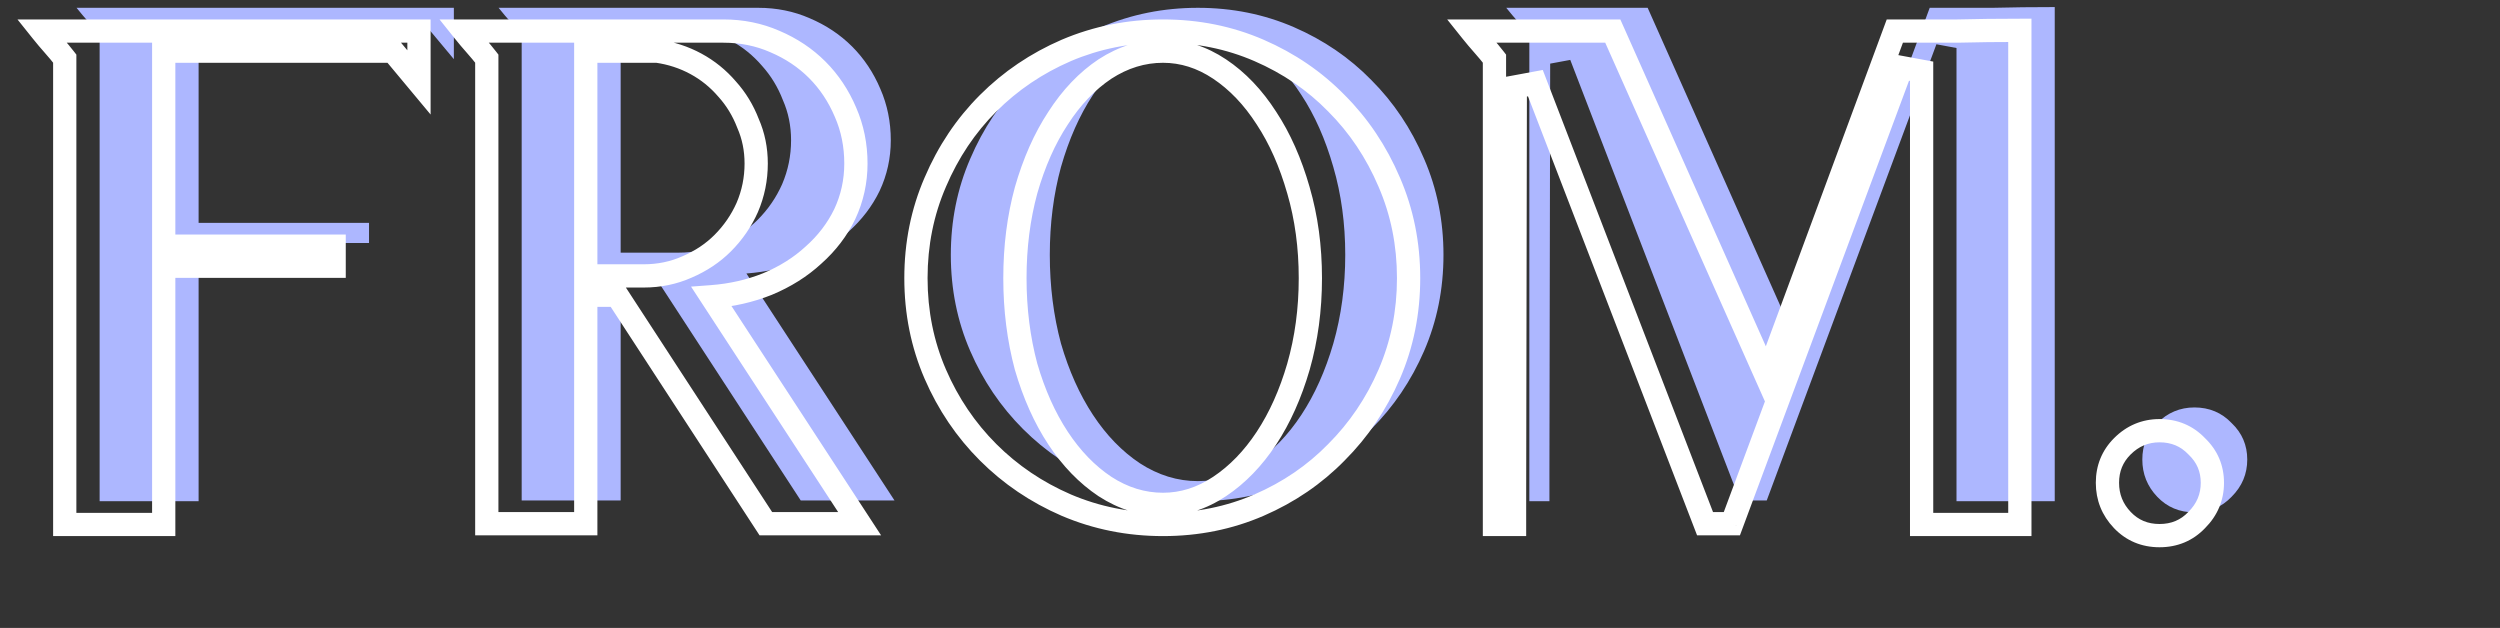 <svg width="215" height="54" viewBox="0 0 215 54" fill="none" xmlns="http://www.w3.org/2000/svg">
<rect x="0" y="0" width="215" height="54" fill="#333333" stroke="none"/>
<path d="M39.032 0.672V5.088L36.792 2.4H17.08V19.168H31.736V20.896H17.08V43.104H8.568V3.04C8.269 2.656 7.949 2.272 7.608 1.888C7.267 1.504 6.925 1.099 6.584 0.672H39.032ZM76.928 43.04H68.864L56.064 23.392H53.376V43.04H44.864V3.04C44.565 2.656 44.245 2.272 43.904 1.888C43.563 1.504 43.221 1.099 42.88 0.672H65.216C66.795 0.672 68.267 0.971 69.632 1.568C71.04 2.165 72.256 2.976 73.28 4C74.304 5.024 75.115 6.24 75.712 7.648C76.309 9.013 76.608 10.485 76.608 12.064C76.608 13.6 76.288 15.051 75.648 16.416C75.008 17.739 74.112 18.912 72.96 19.936C71.851 20.96 70.528 21.792 68.992 22.432C67.499 23.029 65.899 23.392 64.192 23.52L76.928 43.04ZM58.368 21.728C59.691 21.728 60.928 21.472 62.08 20.96C63.275 20.448 64.299 19.765 65.152 18.912C66.048 18.016 66.752 16.992 67.264 15.84C67.776 14.645 68.032 13.387 68.032 12.064C68.032 10.827 67.797 9.675 67.328 8.608C66.901 7.499 66.304 6.517 65.536 5.664C64.768 4.768 63.872 4.043 62.848 3.488C61.824 2.933 60.715 2.571 59.52 2.4H53.376V21.728H58.368ZM103.019 0.672C105.963 0.672 108.715 1.227 111.275 2.336C113.835 3.445 116.054 4.96 117.931 6.88C119.851 8.8 121.366 11.061 122.475 13.664C123.584 16.224 124.139 18.976 124.139 21.92C124.139 24.864 123.584 27.616 122.475 30.176C121.366 32.736 119.851 34.976 117.931 36.896C116.054 38.816 113.835 40.331 111.275 41.44C108.715 42.549 105.963 43.104 103.019 43.104C100.075 43.104 97.302 42.549 94.699 41.44C92.139 40.331 89.899 38.816 87.979 36.896C86.059 34.976 84.544 32.736 83.435 30.176C82.326 27.616 81.771 24.864 81.771 21.92C81.771 18.976 82.326 16.224 83.435 13.664C84.544 11.061 86.059 8.8 87.979 6.88C89.899 4.96 92.139 3.445 94.699 2.336C97.302 1.227 100.075 0.672 103.019 0.672ZM103.019 41.376C104.726 41.376 106.347 40.864 107.883 39.84C109.419 38.816 110.763 37.429 111.915 35.68C113.067 33.931 113.984 31.883 114.667 29.536C115.35 27.147 115.691 24.608 115.691 21.92C115.691 19.232 115.35 16.715 114.667 14.368C113.984 11.979 113.067 9.909 111.915 8.16C110.763 6.368 109.419 4.96 107.883 3.936C106.347 2.912 104.726 2.4 103.019 2.4C101.27 2.4 99.606 2.912 98.027 3.936C96.491 4.96 95.147 6.368 93.995 8.16C92.843 9.909 91.926 11.979 91.243 14.368C90.603 16.715 90.283 19.232 90.283 21.92C90.283 24.608 90.603 27.147 91.243 29.536C91.926 31.883 92.843 33.931 93.995 35.68C95.147 37.429 96.491 38.816 98.027 39.84C99.606 40.864 101.27 41.376 103.019 41.376ZM168.259 4.128L166.531 3.808L151.939 43.04H149.635L135.043 5.152L133.315 5.472L133.251 40.416V43.104H131.523V3.04C131.224 2.656 130.904 2.272 130.563 1.888C130.222 1.504 129.88 1.099 129.539 0.672H141.699L154.947 30.432L165.955 0.672C167.875 0.672 169.667 0.672 171.331 0.672C173.038 0.629 174.83 0.608 176.707 0.608V43.104H168.259V4.128ZM193.264 39.52C193.264 40.757 192.816 41.824 191.92 42.72C191.067 43.616 190 44.064 188.72 44.064C187.44 44.064 186.373 43.616 185.52 42.72C184.667 41.824 184.24 40.757 184.24 39.52C184.24 38.283 184.667 37.237 185.52 36.384C186.416 35.488 187.483 35.04 188.72 35.04C190 35.04 191.067 35.488 191.92 36.384C192.816 37.237 193.264 38.283 193.264 39.52Z" fill="#ADB7FF"/>
<mask id="path-2-outside-1_118_299" maskUnits="userSpaceOnUse" x="1" y="1" width="191" height="47" fill="black">
<rect fill="white" x="1" y="1" width="191" height="47"/>
<path d="M36.032 2.672V7.088L33.792 4.4H14.08V21.168H28.736V22.896H14.08V45.104H5.568V5.04C5.269 4.656 4.949 4.272 4.608 3.888C4.267 3.504 3.925 3.099 3.584 2.672H36.032ZM73.928 45.04H65.864L53.064 25.392H50.376V45.04H41.864V5.04C41.565 4.656 41.245 4.272 40.904 3.888C40.563 3.504 40.221 3.099 39.88 2.672H62.216C63.795 2.672 65.267 2.971 66.632 3.568C68.04 4.165 69.256 4.976 70.28 6C71.304 7.024 72.115 8.24 72.712 9.648C73.309 11.013 73.608 12.485 73.608 14.064C73.608 15.6 73.288 17.051 72.648 18.416C72.008 19.739 71.112 20.912 69.96 21.936C68.851 22.96 67.528 23.792 65.992 24.432C64.499 25.029 62.899 25.392 61.192 25.52L73.928 45.04ZM55.368 23.728C56.691 23.728 57.928 23.472 59.08 22.96C60.275 22.448 61.299 21.765 62.152 20.912C63.048 20.016 63.752 18.992 64.264 17.84C64.776 16.645 65.032 15.387 65.032 14.064C65.032 12.827 64.797 11.675 64.328 10.608C63.901 9.499 63.304 8.517 62.536 7.664C61.768 6.768 60.872 6.043 59.848 5.488C58.824 4.933 57.715 4.571 56.52 4.4H50.376V23.728H55.368ZM100.019 2.672C102.963 2.672 105.715 3.227 108.275 4.336C110.835 5.445 113.054 6.96 114.931 8.88C116.851 10.8 118.366 13.061 119.475 15.664C120.584 18.224 121.139 20.976 121.139 23.92C121.139 26.864 120.584 29.616 119.475 32.176C118.366 34.736 116.851 36.976 114.931 38.896C113.054 40.816 110.835 42.331 108.275 43.44C105.715 44.549 102.963 45.104 100.019 45.104C97.075 45.104 94.302 44.549 91.699 43.44C89.139 42.331 86.899 40.816 84.979 38.896C83.059 36.976 81.544 34.736 80.435 32.176C79.326 29.616 78.771 26.864 78.771 23.92C78.771 20.976 79.326 18.224 80.435 15.664C81.544 13.061 83.059 10.8 84.979 8.88C86.899 6.96 89.139 5.445 91.699 4.336C94.302 3.227 97.075 2.672 100.019 2.672ZM100.019 43.376C101.726 43.376 103.347 42.864 104.883 41.84C106.419 40.816 107.763 39.429 108.915 37.68C110.067 35.931 110.984 33.883 111.667 31.536C112.35 29.147 112.691 26.608 112.691 23.92C112.691 21.232 112.35 18.715 111.667 16.368C110.984 13.979 110.067 11.909 108.915 10.16C107.763 8.368 106.419 6.96 104.883 5.936C103.347 4.912 101.726 4.4 100.019 4.4C98.27 4.4 96.606 4.912 95.027 5.936C93.491 6.96 92.147 8.368 90.995 10.16C89.843 11.909 88.926 13.979 88.243 16.368C87.603 18.715 87.283 21.232 87.283 23.92C87.283 26.608 87.603 29.147 88.243 31.536C88.926 33.883 89.843 35.931 90.995 37.68C92.147 39.429 93.491 40.816 95.027 41.84C96.606 42.864 98.27 43.376 100.019 43.376ZM165.259 6.128L163.531 5.808L148.939 45.04H146.635L132.043 7.152L130.315 7.472L130.251 42.416V45.104H128.523V5.04C128.224 4.656 127.904 4.272 127.563 3.888C127.222 3.504 126.88 3.099 126.539 2.672H138.699L151.947 32.432L162.955 2.672C164.875 2.672 166.667 2.672 168.331 2.672C170.038 2.629 171.83 2.608 173.707 2.608V45.104H165.259V6.128ZM190.264 41.52C190.264 42.757 189.816 43.824 188.92 44.72C188.067 45.616 187 46.064 185.72 46.064C184.44 46.064 183.373 45.616 182.52 44.72C181.667 43.824 181.24 42.757 181.24 41.52C181.24 40.283 181.667 39.237 182.52 38.384C183.416 37.488 184.483 37.04 185.72 37.04C187 37.04 188.067 37.488 188.92 38.384C189.816 39.237 190.264 40.283 190.264 41.52Z"/>
</mask>
<path d="M36.032 2.672H37.032V1.672H36.032V2.672ZM36.032 7.088L35.264 7.728L37.032 9.85V7.088H36.032ZM33.792 4.4L34.56 3.76L34.26 3.4H33.792V4.4ZM14.08 4.4V3.4H13.08V4.4H14.08ZM14.08 21.168H13.08V22.168H14.08V21.168ZM28.736 21.168H29.736V20.168H28.736V21.168ZM28.736 22.896V23.896H29.736V22.896H28.736ZM14.08 22.896V21.896H13.08V22.896H14.08ZM14.08 45.104V46.104H15.08V45.104H14.08ZM5.568 45.104H4.568V46.104H5.568V45.104ZM5.568 5.04H6.568V4.697L6.357 4.426L5.568 5.04ZM3.584 2.672V1.672H1.503L2.803 3.297L3.584 2.672ZM35.032 2.672V7.088H37.032V2.672H35.032ZM36.8 6.448L34.56 3.76L33.024 5.04L35.264 7.728L36.8 6.448ZM33.792 3.4H14.08V5.4H33.792V3.4ZM13.08 4.4V21.168H15.08V4.4H13.08ZM14.08 22.168H28.736V20.168H14.08V22.168ZM27.736 21.168V22.896H29.736V21.168H27.736ZM28.736 21.896H14.08V23.896H28.736V21.896ZM13.08 22.896V45.104H15.08V22.896H13.08ZM14.08 44.104H5.568V46.104H14.08V44.104ZM6.568 45.104V5.04H4.568V45.104H6.568ZM6.357 4.426C6.045 4.024 5.71 3.623 5.355 3.224L3.861 4.552C4.188 4.921 4.494 5.288 4.779 5.654L6.357 4.426ZM5.355 3.224C5.026 2.853 4.696 2.461 4.365 2.047L2.803 3.297C3.155 3.736 3.507 4.155 3.861 4.552L5.355 3.224ZM3.584 3.672H36.032V1.672H3.584V3.672ZM73.928 45.04V46.04H75.775L74.766 44.494L73.928 45.04ZM65.864 45.04L65.026 45.586L65.322 46.04H65.864V45.04ZM53.064 25.392L53.902 24.846L53.606 24.392H53.064V25.392ZM50.376 25.392V24.392H49.376V25.392H50.376ZM50.376 45.04V46.04H51.376V45.04H50.376ZM41.864 45.04H40.864V46.04H41.864V45.04ZM41.864 5.04H42.864V4.697L42.653 4.426L41.864 5.04ZM39.88 2.672V1.672H37.799L39.099 3.297L39.88 2.672ZM66.632 3.568L66.231 4.484L66.242 4.489L66.632 3.568ZM70.28 6L69.573 6.707L69.573 6.707L70.28 6ZM72.712 9.648L71.791 10.039L71.796 10.049L72.712 9.648ZM72.648 18.416L73.548 18.852L73.553 18.84L72.648 18.416ZM69.96 21.936L69.296 21.189L69.289 21.195L69.282 21.201L69.96 21.936ZM65.992 24.432L66.363 25.36L66.37 25.358L66.377 25.355L65.992 24.432ZM61.192 25.52L61.117 24.523L59.43 24.649L60.355 26.066L61.192 25.52ZM59.08 22.96L58.686 22.041L58.674 22.046L59.08 22.96ZM64.264 17.84L65.178 18.246L65.183 18.234L64.264 17.84ZM64.328 10.608L63.395 10.967L63.403 10.989L63.413 11.011L64.328 10.608ZM62.536 7.664L61.777 8.315L61.785 8.324L61.793 8.333L62.536 7.664ZM59.848 5.488L60.324 4.609L60.324 4.609L59.848 5.488ZM56.52 4.4L56.661 3.41L56.591 3.4H56.52V4.4ZM50.376 4.4V3.4H49.376V4.4H50.376ZM50.376 23.728H49.376V24.728H50.376V23.728ZM73.928 44.04H65.864V46.04H73.928V44.04ZM66.702 44.494L53.902 24.846L52.226 25.938L65.026 45.586L66.702 44.494ZM53.064 24.392H50.376V26.392H53.064V24.392ZM49.376 25.392V45.04H51.376V25.392H49.376ZM50.376 44.04H41.864V46.04H50.376V44.04ZM42.864 45.04V5.04H40.864V45.04H42.864ZM42.653 4.426C42.34 4.024 42.007 3.623 41.651 3.224L40.157 4.552C40.484 4.921 40.79 5.288 41.075 5.654L42.653 4.426ZM41.651 3.224C41.322 2.853 40.992 2.461 40.661 2.047L39.099 3.297C39.451 3.736 39.803 4.155 40.157 4.552L41.651 3.224ZM39.88 3.672H62.216V1.672H39.88V3.672ZM62.216 3.672C63.665 3.672 65 3.945 66.231 4.484L67.033 2.652C65.534 1.996 63.924 1.672 62.216 1.672V3.672ZM66.242 4.489C67.538 5.039 68.645 5.779 69.573 6.707L70.987 5.293C69.867 4.173 68.542 3.292 67.023 2.647L66.242 4.489ZM69.573 6.707C70.501 7.635 71.241 8.742 71.791 10.039L73.633 9.257C72.988 7.738 72.107 6.413 70.987 5.293L69.573 6.707ZM71.796 10.049C72.335 11.28 72.608 12.615 72.608 14.064H74.608C74.608 12.356 74.284 10.746 73.628 9.247L71.796 10.049ZM72.608 14.064C72.608 15.456 72.319 16.762 71.743 17.992L73.553 18.84C74.257 17.34 74.608 15.744 74.608 14.064H72.608ZM71.748 17.98C71.168 19.179 70.354 20.248 69.296 21.189L70.624 22.683C71.87 21.576 72.848 20.298 73.548 18.852L71.748 17.98ZM69.282 21.201C68.267 22.138 67.046 22.909 65.607 23.509L66.377 25.355C68.01 24.675 69.434 23.782 70.638 22.671L69.282 21.201ZM65.621 23.503C64.228 24.061 62.729 24.402 61.117 24.523L61.267 26.517C63.069 26.382 64.769 25.998 66.363 25.36L65.621 23.503ZM60.355 26.066L73.091 45.586L74.766 44.494L62.029 24.974L60.355 26.066ZM55.368 24.728C56.824 24.728 58.2 24.445 59.486 23.874L58.674 22.046C57.656 22.499 56.558 22.728 55.368 22.728V24.728ZM59.474 23.879C60.776 23.321 61.909 22.569 62.859 21.619L61.445 20.205C60.688 20.962 59.773 21.575 58.686 22.041L59.474 23.879ZM62.859 21.619C63.841 20.637 64.616 19.511 65.178 18.246L63.35 17.434C62.888 18.473 62.255 19.395 61.445 20.205L62.859 21.619ZM65.183 18.234C65.749 16.913 66.032 15.52 66.032 14.064H64.032C64.032 15.254 63.803 16.378 63.345 17.446L65.183 18.234ZM66.032 14.064C66.032 12.697 65.772 11.407 65.243 10.205L63.413 11.011C63.823 11.943 64.032 12.957 64.032 14.064H66.032ZM65.261 10.249C64.792 9.03 64.132 7.942 63.279 6.995L61.793 8.333C62.476 9.092 63.01 9.968 63.395 10.967L65.261 10.249ZM63.295 7.013C62.449 6.026 61.457 5.222 60.324 4.609L59.372 6.367C60.287 6.863 61.087 7.51 61.777 8.315L63.295 7.013ZM60.324 4.609C59.192 3.996 57.969 3.597 56.661 3.41L56.379 5.39C57.46 5.544 58.456 5.871 59.372 6.367L60.324 4.609ZM56.52 3.4H50.376V5.4H56.52V3.4ZM49.376 4.4V23.728H51.376V4.4H49.376ZM50.376 24.728H55.368V22.728H50.376V24.728ZM108.275 4.336L107.877 5.254L107.877 5.254L108.275 4.336ZM114.931 8.88L114.216 9.579L114.224 9.587L114.931 8.88ZM119.475 15.664L118.555 16.056L118.557 16.062L119.475 15.664ZM119.475 32.176L120.393 32.574L120.393 32.574L119.475 32.176ZM114.931 38.896L114.224 38.189L114.216 38.197L114.931 38.896ZM108.275 43.44L107.877 42.522L107.877 42.522L108.275 43.44ZM91.699 43.44L91.301 44.358L91.307 44.36L91.699 43.44ZM84.979 38.896L85.686 38.189L85.686 38.189L84.979 38.896ZM80.435 32.176L79.517 32.574L79.517 32.574L80.435 32.176ZM80.435 15.664L81.353 16.062L81.355 16.056L80.435 15.664ZM84.979 8.88L84.272 8.173L84.272 8.173L84.979 8.88ZM91.699 4.336L91.307 3.416L91.301 3.418L91.699 4.336ZM104.883 41.84L105.438 42.672L105.438 42.672L104.883 41.84ZM108.915 37.68L108.08 37.13L108.08 37.13L108.915 37.68ZM111.667 31.536L112.627 31.815L112.629 31.811L111.667 31.536ZM111.667 16.368L110.705 16.643L110.707 16.647L111.667 16.368ZM108.915 10.16L108.074 10.701L108.08 10.71L108.915 10.16ZM104.883 5.936L105.438 5.104L105.438 5.104L104.883 5.936ZM95.027 5.936L94.483 5.097L94.472 5.104L95.027 5.936ZM90.995 10.16L91.83 10.71L91.836 10.701L90.995 10.16ZM88.243 16.368L87.281 16.093L87.278 16.105L88.243 16.368ZM88.243 31.536L87.277 31.795L87.28 31.805L87.283 31.815L88.243 31.536ZM90.995 37.68L91.83 37.13L91.83 37.13L90.995 37.68ZM95.027 41.84L94.472 42.672L94.483 42.679L95.027 41.84ZM100.019 3.672C102.834 3.672 105.45 4.202 107.877 5.254L108.673 3.418C105.98 2.252 103.092 1.672 100.019 1.672V3.672ZM107.877 5.254C110.323 6.313 112.433 7.755 114.216 9.579L115.646 8.181C113.675 6.165 111.347 4.577 108.673 3.418L107.877 5.254ZM114.224 9.587C116.05 11.413 117.494 13.566 118.555 16.056L120.395 15.272C119.238 12.557 117.652 10.187 115.638 8.173L114.224 9.587ZM118.557 16.062C119.609 18.489 120.139 21.105 120.139 23.92H122.139C122.139 20.847 121.559 17.959 120.393 15.266L118.557 16.062ZM120.139 23.92C120.139 26.735 119.609 29.351 118.557 31.778L120.393 32.574C121.559 29.881 122.139 26.993 122.139 23.92H120.139ZM118.557 31.778C117.497 34.226 116.052 36.36 114.224 38.189L115.638 39.603C117.65 37.592 119.235 35.246 120.393 32.574L118.557 31.778ZM114.216 38.197C112.433 40.021 110.323 41.463 107.877 42.522L108.673 44.358C111.347 43.199 113.675 41.611 115.646 39.595L114.216 38.197ZM107.877 42.522C105.45 43.574 102.834 44.104 100.019 44.104V46.104C103.092 46.104 105.98 45.524 108.673 44.358L107.877 42.522ZM100.019 44.104C97.204 44.104 94.565 43.574 92.091 42.52L91.307 44.36C94.039 45.524 96.946 46.104 100.019 46.104V44.104ZM92.097 42.522C89.649 41.462 87.515 40.017 85.686 38.189L84.272 39.603C86.283 41.615 88.629 43.2 91.301 44.358L92.097 42.522ZM85.686 38.189C83.858 36.36 82.413 34.226 81.353 31.778L79.517 32.574C80.675 35.246 82.26 37.592 84.272 39.603L85.686 38.189ZM81.353 31.778C80.301 29.351 79.771 26.735 79.771 23.92H77.771C77.771 26.993 78.351 29.881 79.517 32.574L81.353 31.778ZM79.771 23.92C79.771 21.105 80.301 18.489 81.353 16.062L79.517 15.266C78.351 17.959 77.771 20.847 77.771 23.92H79.771ZM81.355 16.056C82.416 13.566 83.86 11.413 85.686 9.587L84.272 8.173C82.258 10.187 80.672 12.557 79.515 15.272L81.355 16.056ZM85.686 9.587C87.515 7.759 89.649 6.314 92.097 5.254L91.301 3.418C88.629 4.576 86.283 6.161 84.272 8.173L85.686 9.587ZM92.091 5.256C94.565 4.202 97.204 3.672 100.019 3.672V1.672C96.946 1.672 94.039 2.252 91.307 3.416L92.091 5.256ZM100.019 44.376C101.939 44.376 103.751 43.796 105.438 42.672L104.328 41.008C102.943 41.932 101.512 42.376 100.019 42.376V44.376ZM105.438 42.672C107.099 41.564 108.534 40.076 109.75 38.23L108.08 37.13C106.992 38.782 105.739 40.068 104.328 41.008L105.438 42.672ZM109.75 38.23C110.965 36.385 111.921 34.242 112.627 31.815L110.707 31.257C110.048 33.523 109.169 35.477 108.08 37.13L109.75 38.23ZM112.629 31.811C113.339 29.325 113.691 26.693 113.691 23.92H111.691C111.691 26.523 111.361 28.968 110.705 31.261L112.629 31.811ZM113.691 23.92C113.691 21.147 113.339 18.535 112.627 16.089L110.707 16.647C111.361 18.895 111.691 21.317 111.691 23.92H113.691ZM112.629 16.093C111.923 13.624 110.967 11.458 109.75 9.61L108.08 10.71C109.167 12.36 110.046 14.333 110.705 16.643L112.629 16.093ZM109.756 9.619C108.541 7.729 107.105 6.215 105.438 5.104L104.328 6.768C105.733 7.705 106.985 9.007 108.074 10.701L109.756 9.619ZM105.438 5.104C103.751 3.98 101.939 3.4 100.019 3.4V5.4C101.512 5.4 102.943 5.844 104.328 6.768L105.438 5.104ZM100.019 3.4C98.062 3.4 96.211 3.976 94.483 5.097L95.571 6.775C97.001 5.848 98.478 5.4 100.019 5.4V3.4ZM94.472 5.104C92.805 6.215 91.369 7.729 90.154 9.619L91.836 10.701C92.925 9.007 94.177 7.705 95.582 6.768L94.472 5.104ZM90.16 9.61C88.943 11.458 87.987 13.624 87.281 16.093L89.204 16.643C89.864 14.333 90.743 12.36 91.83 10.71L90.16 9.61ZM87.278 16.105C86.612 18.546 86.283 21.152 86.283 23.92H88.283C88.283 21.312 88.594 18.884 89.208 16.631L87.278 16.105ZM86.283 23.92C86.283 26.688 86.613 29.314 87.277 31.795L89.209 31.277C88.593 28.979 88.283 26.528 88.283 23.92H86.283ZM87.283 31.815C87.989 34.242 88.945 36.385 90.16 38.23L91.83 37.13C90.741 35.477 89.862 33.523 89.203 31.257L87.283 31.815ZM90.16 38.23C91.376 40.076 92.811 41.564 94.472 42.672L95.582 41.008C94.171 40.068 92.918 38.782 91.83 37.13L90.16 38.23ZM94.483 42.679C96.211 43.8 98.062 44.376 100.019 44.376V42.376C98.478 42.376 97.001 41.928 95.571 41.001L94.483 42.679ZM165.259 6.128H166.259V5.296L165.441 5.145L165.259 6.128ZM163.531 5.808L163.713 4.825L162.887 4.672L162.594 5.459L163.531 5.808ZM148.939 45.04V46.04H149.634L149.876 45.389L148.939 45.04ZM146.635 45.04L145.702 45.399L145.949 46.04H146.635V45.04ZM132.043 7.152L132.976 6.793L132.678 6.017L131.861 6.169L132.043 7.152ZM130.315 7.472L130.133 6.489L129.317 6.64L129.315 7.47L130.315 7.472ZM130.251 42.416L129.251 42.414V42.416H130.251ZM130.251 45.104V46.104H131.251V45.104H130.251ZM128.523 45.104H127.523V46.104H128.523V45.104ZM128.523 5.04H129.523V4.697L129.312 4.426L128.523 5.04ZM126.539 2.672V1.672H124.458L125.758 3.297L126.539 2.672ZM138.699 2.672L139.613 2.265L139.348 1.672H138.699V2.672ZM151.947 32.432L151.033 32.839L152.033 35.083L152.885 32.779L151.947 32.432ZM162.955 2.672V1.672H162.259L162.017 2.325L162.955 2.672ZM168.331 2.672V3.672H168.343L168.356 3.672L168.331 2.672ZM173.707 2.608H174.707V1.608H173.707V2.608ZM173.707 45.104V46.104H174.707V45.104H173.707ZM165.259 45.104H164.259V46.104H165.259V45.104ZM165.441 5.145L163.713 4.825L163.349 6.791L165.077 7.111L165.441 5.145ZM162.594 5.459L148.002 44.691L149.876 45.389L164.468 6.157L162.594 5.459ZM148.939 44.04H146.635V46.04H148.939V44.04ZM147.568 44.681L132.976 6.793L131.11 7.511L145.702 45.399L147.568 44.681ZM131.861 6.169L130.133 6.489L130.497 8.455L132.225 8.135L131.861 6.169ZM129.315 7.47L129.251 42.414L131.251 42.418L131.315 7.474L129.315 7.47ZM129.251 42.416V45.104H131.251V42.416H129.251ZM130.251 44.104H128.523V46.104H130.251V44.104ZM129.523 45.104V5.04H127.523V45.104H129.523ZM129.312 4.426C129 4.024 128.665 3.623 128.31 3.224L126.816 4.552C127.143 4.921 127.449 5.288 127.734 5.654L129.312 4.426ZM128.31 3.224C127.981 2.853 127.651 2.461 127.32 2.047L125.758 3.297C126.11 3.736 126.462 4.155 126.816 4.552L128.31 3.224ZM126.539 3.672H138.699V1.672H126.539V3.672ZM137.785 3.079L151.033 32.839L152.861 32.025L139.613 2.265L137.785 3.079ZM152.885 32.779L163.893 3.019L162.017 2.325L151.009 32.085L152.885 32.779ZM162.955 3.672C162.959 3.672 162.963 3.672 162.966 3.672C162.97 3.672 162.974 3.672 162.977 3.672C162.981 3.672 162.985 3.672 162.989 3.672C162.992 3.672 162.996 3.672 163 3.672C163.004 3.672 163.007 3.672 163.011 3.672C163.015 3.672 163.019 3.672 163.022 3.672C163.026 3.672 163.03 3.672 163.034 3.672C163.037 3.672 163.041 3.672 163.045 3.672C163.049 3.672 163.052 3.672 163.056 3.672C163.06 3.672 163.064 3.672 163.067 3.672C163.071 3.672 163.075 3.672 163.079 3.672C163.082 3.672 163.086 3.672 163.09 3.672C163.094 3.672 163.097 3.672 163.101 3.672C163.105 3.672 163.108 3.672 163.112 3.672C163.116 3.672 163.12 3.672 163.123 3.672C163.127 3.672 163.131 3.672 163.135 3.672C163.138 3.672 163.142 3.672 163.146 3.672C163.15 3.672 163.153 3.672 163.157 3.672C163.161 3.672 163.164 3.672 163.168 3.672C163.172 3.672 163.176 3.672 163.179 3.672C163.183 3.672 163.187 3.672 163.191 3.672C163.194 3.672 163.198 3.672 163.202 3.672C163.206 3.672 163.209 3.672 163.213 3.672C163.217 3.672 163.22 3.672 163.224 3.672C163.228 3.672 163.232 3.672 163.235 3.672C163.239 3.672 163.243 3.672 163.247 3.672C163.25 3.672 163.254 3.672 163.258 3.672C163.261 3.672 163.265 3.672 163.269 3.672C163.273 3.672 163.276 3.672 163.28 3.672C163.284 3.672 163.287 3.672 163.291 3.672C163.295 3.672 163.299 3.672 163.302 3.672C163.306 3.672 163.31 3.672 163.314 3.672C163.317 3.672 163.321 3.672 163.325 3.672C163.328 3.672 163.332 3.672 163.336 3.672C163.34 3.672 163.343 3.672 163.347 3.672C163.351 3.672 163.354 3.672 163.358 3.672C163.362 3.672 163.366 3.672 163.369 3.672C163.373 3.672 163.377 3.672 163.38 3.672C163.384 3.672 163.388 3.672 163.392 3.672C163.395 3.672 163.399 3.672 163.403 3.672C163.406 3.672 163.41 3.672 163.414 3.672C163.417 3.672 163.421 3.672 163.425 3.672C163.429 3.672 163.432 3.672 163.436 3.672C163.44 3.672 163.443 3.672 163.447 3.672C163.451 3.672 163.455 3.672 163.458 3.672C163.462 3.672 163.466 3.672 163.469 3.672C163.473 3.672 163.477 3.672 163.481 3.672C163.484 3.672 163.488 3.672 163.492 3.672C163.495 3.672 163.499 3.672 163.503 3.672C163.506 3.672 163.51 3.672 163.514 3.672C163.518 3.672 163.521 3.672 163.525 3.672C163.529 3.672 163.532 3.672 163.536 3.672C163.54 3.672 163.543 3.672 163.547 3.672C163.551 3.672 163.555 3.672 163.558 3.672C163.562 3.672 163.566 3.672 163.569 3.672C163.573 3.672 163.577 3.672 163.58 3.672C163.584 3.672 163.588 3.672 163.591 3.672C163.595 3.672 163.599 3.672 163.603 3.672C163.606 3.672 163.61 3.672 163.614 3.672C163.617 3.672 163.621 3.672 163.625 3.672C163.628 3.672 163.632 3.672 163.636 3.672C163.639 3.672 163.643 3.672 163.647 3.672C163.651 3.672 163.654 3.672 163.658 3.672C163.662 3.672 163.665 3.672 163.669 3.672C163.673 3.672 163.676 3.672 163.68 3.672C163.684 3.672 163.687 3.672 163.691 3.672C163.695 3.672 163.698 3.672 163.702 3.672C163.706 3.672 163.71 3.672 163.713 3.672C163.717 3.672 163.721 3.672 163.724 3.672C163.728 3.672 163.732 3.672 163.735 3.672C163.739 3.672 163.743 3.672 163.746 3.672C163.75 3.672 163.754 3.672 163.757 3.672C163.761 3.672 163.765 3.672 163.768 3.672C163.772 3.672 163.776 3.672 163.779 3.672C163.783 3.672 163.787 3.672 163.791 3.672C163.794 3.672 163.798 3.672 163.802 3.672C163.805 3.672 163.809 3.672 163.813 3.672C163.816 3.672 163.82 3.672 163.824 3.672C163.827 3.672 163.831 3.672 163.835 3.672C163.838 3.672 163.842 3.672 163.846 3.672C163.849 3.672 163.853 3.672 163.857 3.672C163.86 3.672 163.864 3.672 163.868 3.672C163.871 3.672 163.875 3.672 163.879 3.672C163.882 3.672 163.886 3.672 163.89 3.672C163.893 3.672 163.897 3.672 163.901 3.672C163.904 3.672 163.908 3.672 163.912 3.672C163.915 3.672 163.919 3.672 163.923 3.672C163.926 3.672 163.93 3.672 163.934 3.672C163.937 3.672 163.941 3.672 163.945 3.672C163.948 3.672 163.952 3.672 163.956 3.672C163.959 3.672 163.963 3.672 163.967 3.672C163.97 3.672 163.974 3.672 163.978 3.672C163.981 3.672 163.985 3.672 163.989 3.672C163.992 3.672 163.996 3.672 164 3.672C164.003 3.672 164.007 3.672 164.011 3.672C164.014 3.672 164.018 3.672 164.022 3.672C164.025 3.672 164.029 3.672 164.032 3.672C164.036 3.672 164.04 3.672 164.043 3.672C164.047 3.672 164.051 3.672 164.054 3.672C164.058 3.672 164.062 3.672 164.065 3.672C164.069 3.672 164.073 3.672 164.076 3.672C164.08 3.672 164.084 3.672 164.087 3.672C164.091 3.672 164.095 3.672 164.098 3.672C164.102 3.672 164.106 3.672 164.109 3.672C164.113 3.672 164.116 3.672 164.12 3.672C164.124 3.672 164.127 3.672 164.131 3.672C164.135 3.672 164.138 3.672 164.142 3.672C164.146 3.672 164.149 3.672 164.153 3.672C164.157 3.672 164.16 3.672 164.164 3.672C164.167 3.672 164.171 3.672 164.175 3.672C164.178 3.672 164.182 3.672 164.186 3.672C164.189 3.672 164.193 3.672 164.197 3.672C164.2 3.672 164.204 3.672 164.208 3.672C164.211 3.672 164.215 3.672 164.218 3.672C164.222 3.672 164.226 3.672 164.229 3.672C164.233 3.672 164.237 3.672 164.24 3.672C164.244 3.672 164.248 3.672 164.251 3.672C164.255 3.672 164.258 3.672 164.262 3.672C164.266 3.672 164.269 3.672 164.273 3.672C164.277 3.672 164.28 3.672 164.284 3.672C164.288 3.672 164.291 3.672 164.295 3.672C164.298 3.672 164.302 3.672 164.306 3.672C164.309 3.672 164.313 3.672 164.317 3.672C164.32 3.672 164.324 3.672 164.327 3.672C164.331 3.672 164.335 3.672 164.338 3.672C164.342 3.672 164.346 3.672 164.349 3.672C164.353 3.672 164.356 3.672 164.36 3.672C164.364 3.672 164.367 3.672 164.371 3.672C164.375 3.672 164.378 3.672 164.382 3.672C164.385 3.672 164.389 3.672 164.393 3.672C164.396 3.672 164.4 3.672 164.404 3.672C164.407 3.672 164.411 3.672 164.414 3.672C164.418 3.672 164.422 3.672 164.425 3.672C164.429 3.672 164.433 3.672 164.436 3.672C164.44 3.672 164.443 3.672 164.447 3.672C164.451 3.672 164.454 3.672 164.458 3.672C164.462 3.672 164.465 3.672 164.469 3.672C164.472 3.672 164.476 3.672 164.48 3.672C164.483 3.672 164.487 3.672 164.49 3.672C164.494 3.672 164.498 3.672 164.501 3.672C164.505 3.672 164.509 3.672 164.512 3.672C164.516 3.672 164.519 3.672 164.523 3.672C164.527 3.672 164.53 3.672 164.534 3.672C164.537 3.672 164.541 3.672 164.545 3.672C164.548 3.672 164.552 3.672 164.555 3.672C164.559 3.672 164.563 3.672 164.566 3.672C164.57 3.672 164.573 3.672 164.577 3.672C164.581 3.672 164.584 3.672 164.588 3.672C164.592 3.672 164.595 3.672 164.599 3.672C164.602 3.672 164.606 3.672 164.61 3.672C164.613 3.672 164.617 3.672 164.62 3.672C164.624 3.672 164.628 3.672 164.631 3.672C164.635 3.672 164.638 3.672 164.642 3.672C164.646 3.672 164.649 3.672 164.653 3.672C164.656 3.672 164.66 3.672 164.664 3.672C164.667 3.672 164.671 3.672 164.674 3.672C164.678 3.672 164.682 3.672 164.685 3.672C164.689 3.672 164.692 3.672 164.696 3.672C164.7 3.672 164.703 3.672 164.707 3.672C164.71 3.672 164.714 3.672 164.718 3.672C164.721 3.672 164.725 3.672 164.728 3.672C164.732 3.672 164.735 3.672 164.739 3.672C164.743 3.672 164.746 3.672 164.75 3.672C164.753 3.672 164.757 3.672 164.761 3.672C164.764 3.672 164.768 3.672 164.771 3.672C164.775 3.672 164.779 3.672 164.782 3.672C164.786 3.672 164.789 3.672 164.793 3.672C164.796 3.672 164.8 3.672 164.804 3.672C164.807 3.672 164.811 3.672 164.814 3.672C164.818 3.672 164.822 3.672 164.825 3.672C164.829 3.672 164.832 3.672 164.836 3.672C164.84 3.672 164.843 3.672 164.847 3.672C164.85 3.672 164.854 3.672 164.857 3.672C164.861 3.672 164.865 3.672 164.868 3.672C164.872 3.672 164.875 3.672 164.879 3.672C164.882 3.672 164.886 3.672 164.89 3.672C164.893 3.672 164.897 3.672 164.9 3.672C164.904 3.672 164.908 3.672 164.911 3.672C164.915 3.672 164.918 3.672 164.922 3.672C164.925 3.672 164.929 3.672 164.933 3.672C164.936 3.672 164.94 3.672 164.943 3.672C164.947 3.672 164.95 3.672 164.954 3.672C164.958 3.672 164.961 3.672 164.965 3.672C164.968 3.672 164.972 3.672 164.975 3.672C164.979 3.672 164.983 3.672 164.986 3.672C164.99 3.672 164.993 3.672 164.997 3.672C165 3.672 165.004 3.672 165.008 3.672C165.011 3.672 165.015 3.672 165.018 3.672C165.022 3.672 165.025 3.672 165.029 3.672C165.032 3.672 165.036 3.672 165.04 3.672C165.043 3.672 165.047 3.672 165.05 3.672C165.054 3.672 165.057 3.672 165.061 3.672C165.065 3.672 165.068 3.672 165.072 3.672C165.075 3.672 165.079 3.672 165.082 3.672C165.086 3.672 165.089 3.672 165.093 3.672C165.097 3.672 165.1 3.672 165.104 3.672C165.107 3.672 165.111 3.672 165.114 3.672C165.118 3.672 165.122 3.672 165.125 3.672C165.129 3.672 165.132 3.672 165.136 3.672C165.139 3.672 165.143 3.672 165.146 3.672C165.15 3.672 165.154 3.672 165.157 3.672C165.161 3.672 165.164 3.672 165.168 3.672C165.171 3.672 165.175 3.672 165.178 3.672C165.182 3.672 165.185 3.672 165.189 3.672C165.193 3.672 165.196 3.672 165.2 3.672C165.203 3.672 165.207 3.672 165.21 3.672C165.214 3.672 165.217 3.672 165.221 3.672C165.225 3.672 165.228 3.672 165.232 3.672C165.235 3.672 165.239 3.672 165.242 3.672C165.246 3.672 165.249 3.672 165.253 3.672C165.256 3.672 165.26 3.672 165.264 3.672C165.267 3.672 165.271 3.672 165.274 3.672C165.278 3.672 165.281 3.672 165.285 3.672C165.288 3.672 165.292 3.672 165.295 3.672C165.299 3.672 165.302 3.672 165.306 3.672C165.31 3.672 165.313 3.672 165.317 3.672C165.32 3.672 165.324 3.672 165.327 3.672C165.331 3.672 165.334 3.672 165.338 3.672C165.341 3.672 165.345 3.672 165.348 3.672C165.352 3.672 165.356 3.672 165.359 3.672C165.363 3.672 165.366 3.672 165.37 3.672C165.373 3.672 165.377 3.672 165.38 3.672C165.384 3.672 165.387 3.672 165.391 3.672C165.394 3.672 165.398 3.672 165.402 3.672C165.405 3.672 165.409 3.672 165.412 3.672C165.416 3.672 165.419 3.672 165.423 3.672C165.426 3.672 165.43 3.672 165.433 3.672C165.437 3.672 165.44 3.672 165.444 3.672C165.447 3.672 165.451 3.672 165.454 3.672C165.458 3.672 165.461 3.672 165.465 3.672C165.469 3.672 165.472 3.672 165.476 3.672C165.479 3.672 165.483 3.672 165.486 3.672C165.49 3.672 165.493 3.672 165.497 3.672C165.5 3.672 165.504 3.672 165.507 3.672C165.511 3.672 165.514 3.672 165.518 3.672C165.521 3.672 165.525 3.672 165.528 3.672C165.532 3.672 165.535 3.672 165.539 3.672C165.542 3.672 165.546 3.672 165.55 3.672C165.553 3.672 165.557 3.672 165.56 3.672C165.564 3.672 165.567 3.672 165.571 3.672C165.574 3.672 165.578 3.672 165.581 3.672C165.585 3.672 165.588 3.672 165.592 3.672C165.595 3.672 165.599 3.672 165.602 3.672C165.606 3.672 165.609 3.672 165.613 3.672C165.616 3.672 165.62 3.672 165.623 3.672C165.627 3.672 165.63 3.672 165.634 3.672C165.637 3.672 165.641 3.672 165.644 3.672C165.648 3.672 165.651 3.672 165.655 3.672C165.658 3.672 165.662 3.672 165.665 3.672C165.669 3.672 165.672 3.672 165.676 3.672C165.679 3.672 165.683 3.672 165.686 3.672C165.69 3.672 165.693 3.672 165.697 3.672C165.7 3.672 165.704 3.672 165.707 3.672C165.711 3.672 165.714 3.672 165.718 3.672C165.721 3.672 165.725 3.672 165.729 3.672C165.732 3.672 165.736 3.672 165.739 3.672C165.743 3.672 165.746 3.672 165.75 3.672C165.753 3.672 165.756 3.672 165.76 3.672C165.763 3.672 165.767 3.672 165.77 3.672C165.774 3.672 165.777 3.672 165.781 3.672C165.784 3.672 165.788 3.672 165.791 3.672C165.795 3.672 165.798 3.672 165.802 3.672C165.805 3.672 165.809 3.672 165.812 3.672C165.816 3.672 165.819 3.672 165.823 3.672C165.826 3.672 165.83 3.672 165.833 3.672C165.837 3.672 165.84 3.672 165.844 3.672C165.847 3.672 165.851 3.672 165.854 3.672C165.858 3.672 165.861 3.672 165.865 3.672C165.868 3.672 165.872 3.672 165.875 3.672C165.879 3.672 165.882 3.672 165.886 3.672C165.889 3.672 165.893 3.672 165.896 3.672C165.9 3.672 165.903 3.672 165.907 3.672C165.91 3.672 165.914 3.672 165.917 3.672C165.921 3.672 165.924 3.672 165.928 3.672C165.931 3.672 165.934 3.672 165.938 3.672C165.941 3.672 165.945 3.672 165.948 3.672C165.952 3.672 165.955 3.672 165.959 3.672C165.962 3.672 165.966 3.672 165.969 3.672C165.973 3.672 165.976 3.672 165.98 3.672C165.983 3.672 165.987 3.672 165.99 3.672C165.994 3.672 165.997 3.672 166.001 3.672C166.004 3.672 166.008 3.672 166.011 3.672C166.014 3.672 166.018 3.672 166.021 3.672C166.025 3.672 166.028 3.672 166.032 3.672C166.035 3.672 166.039 3.672 166.042 3.672C166.046 3.672 166.049 3.672 166.053 3.672C166.056 3.672 166.06 3.672 166.063 3.672C166.067 3.672 166.07 3.672 166.074 3.672C166.077 3.672 166.08 3.672 166.084 3.672C166.087 3.672 166.091 3.672 166.094 3.672C166.098 3.672 166.101 3.672 166.105 3.672C166.108 3.672 166.112 3.672 166.115 3.672C166.119 3.672 166.122 3.672 166.125 3.672C166.129 3.672 166.132 3.672 166.136 3.672C166.139 3.672 166.143 3.672 166.146 3.672C166.15 3.672 166.153 3.672 166.157 3.672C166.16 3.672 166.164 3.672 166.167 3.672C166.17 3.672 166.174 3.672 166.177 3.672C166.181 3.672 166.184 3.672 166.188 3.672C166.191 3.672 166.195 3.672 166.198 3.672C166.202 3.672 166.205 3.672 166.209 3.672C166.212 3.672 166.215 3.672 166.219 3.672C166.222 3.672 166.226 3.672 166.229 3.672C166.233 3.672 166.236 3.672 166.24 3.672C166.243 3.672 166.247 3.672 166.25 3.672C166.253 3.672 166.257 3.672 166.26 3.672C166.264 3.672 166.267 3.672 166.271 3.672C166.274 3.672 166.278 3.672 166.281 3.672C166.284 3.672 166.288 3.672 166.291 3.672C166.295 3.672 166.298 3.672 166.302 3.672C166.305 3.672 166.309 3.672 166.312 3.672C166.316 3.672 166.319 3.672 166.322 3.672C166.326 3.672 166.329 3.672 166.333 3.672C166.336 3.672 166.34 3.672 166.343 3.672C166.347 3.672 166.35 3.672 166.353 3.672C166.357 3.672 166.36 3.672 166.364 3.672C166.367 3.672 166.371 3.672 166.374 3.672C166.377 3.672 166.381 3.672 166.384 3.672C166.388 3.672 166.391 3.672 166.395 3.672C166.398 3.672 166.402 3.672 166.405 3.672C166.408 3.672 166.412 3.672 166.415 3.672C166.419 3.672 166.422 3.672 166.426 3.672C166.429 3.672 166.432 3.672 166.436 3.672C166.439 3.672 166.443 3.672 166.446 3.672C166.45 3.672 166.453 3.672 166.457 3.672C166.46 3.672 166.463 3.672 166.467 3.672C166.47 3.672 166.474 3.672 166.477 3.672C166.481 3.672 166.484 3.672 166.487 3.672C166.491 3.672 166.494 3.672 166.498 3.672C166.501 3.672 166.505 3.672 166.508 3.672C166.511 3.672 166.515 3.672 166.518 3.672C166.522 3.672 166.525 3.672 166.529 3.672C166.532 3.672 166.535 3.672 166.539 3.672C166.542 3.672 166.546 3.672 166.549 3.672C166.553 3.672 166.556 3.672 166.559 3.672C166.563 3.672 166.566 3.672 166.57 3.672C166.573 3.672 166.576 3.672 166.58 3.672C166.583 3.672 166.587 3.672 166.59 3.672C166.594 3.672 166.597 3.672 166.6 3.672C166.604 3.672 166.607 3.672 166.611 3.672C166.614 3.672 166.618 3.672 166.621 3.672C166.624 3.672 166.628 3.672 166.631 3.672C166.635 3.672 166.638 3.672 166.641 3.672C166.645 3.672 166.648 3.672 166.652 3.672C166.655 3.672 166.658 3.672 166.662 3.672C166.665 3.672 166.669 3.672 166.672 3.672C166.676 3.672 166.679 3.672 166.682 3.672C166.686 3.672 166.689 3.672 166.693 3.672C166.696 3.672 166.699 3.672 166.703 3.672C166.706 3.672 166.71 3.672 166.713 3.672C166.716 3.672 166.72 3.672 166.723 3.672C166.727 3.672 166.73 3.672 166.734 3.672C166.737 3.672 166.74 3.672 166.744 3.672C166.747 3.672 166.751 3.672 166.754 3.672C166.757 3.672 166.761 3.672 166.764 3.672C166.768 3.672 166.771 3.672 166.774 3.672C166.778 3.672 166.781 3.672 166.785 3.672C166.788 3.672 166.791 3.672 166.795 3.672C166.798 3.672 166.802 3.672 166.805 3.672C166.808 3.672 166.812 3.672 166.815 3.672C166.819 3.672 166.822 3.672 166.825 3.672C166.829 3.672 166.832 3.672 166.836 3.672C166.839 3.672 166.842 3.672 166.846 3.672C166.849 3.672 166.853 3.672 166.856 3.672C166.859 3.672 166.863 3.672 166.866 3.672C166.869 3.672 166.873 3.672 166.876 3.672C166.88 3.672 166.883 3.672 166.886 3.672C166.89 3.672 166.893 3.672 166.897 3.672C166.9 3.672 166.903 3.672 166.907 3.672C166.91 3.672 166.914 3.672 166.917 3.672C166.92 3.672 166.924 3.672 166.927 3.672C166.931 3.672 166.934 3.672 166.937 3.672C166.941 3.672 166.944 3.672 166.947 3.672C166.951 3.672 166.954 3.672 166.958 3.672C166.961 3.672 166.964 3.672 166.968 3.672C166.971 3.672 166.975 3.672 166.978 3.672C166.981 3.672 166.985 3.672 166.988 3.672C166.991 3.672 166.995 3.672 166.998 3.672C167.002 3.672 167.005 3.672 167.008 3.672C167.012 3.672 167.015 3.672 167.018 3.672C167.022 3.672 167.025 3.672 167.029 3.672C167.032 3.672 167.035 3.672 167.039 3.672C167.042 3.672 167.045 3.672 167.049 3.672C167.052 3.672 167.056 3.672 167.059 3.672C167.062 3.672 167.066 3.672 167.069 3.672C167.072 3.672 167.076 3.672 167.079 3.672C167.083 3.672 167.086 3.672 167.089 3.672C167.093 3.672 167.096 3.672 167.099 3.672C167.103 3.672 167.106 3.672 167.11 3.672C167.113 3.672 167.116 3.672 167.12 3.672C167.123 3.672 167.126 3.672 167.13 3.672C167.133 3.672 167.137 3.672 167.14 3.672C167.143 3.672 167.147 3.672 167.15 3.672C167.153 3.672 167.157 3.672 167.16 3.672C167.163 3.672 167.167 3.672 167.17 3.672C167.174 3.672 167.177 3.672 167.18 3.672C167.184 3.672 167.187 3.672 167.19 3.672C167.194 3.672 167.197 3.672 167.2 3.672C167.204 3.672 167.207 3.672 167.211 3.672C167.214 3.672 167.217 3.672 167.221 3.672C167.224 3.672 167.227 3.672 167.231 3.672C167.234 3.672 167.237 3.672 167.241 3.672C167.244 3.672 167.247 3.672 167.251 3.672C167.254 3.672 167.258 3.672 167.261 3.672C167.264 3.672 167.268 3.672 167.271 3.672C167.274 3.672 167.278 3.672 167.281 3.672C167.284 3.672 167.288 3.672 167.291 3.672C167.294 3.672 167.298 3.672 167.301 3.672C167.305 3.672 167.308 3.672 167.311 3.672C167.315 3.672 167.318 3.672 167.321 3.672C167.325 3.672 167.328 3.672 167.331 3.672C167.335 3.672 167.338 3.672 167.341 3.672C167.345 3.672 167.348 3.672 167.351 3.672C167.355 3.672 167.358 3.672 167.361 3.672C167.365 3.672 167.368 3.672 167.371 3.672C167.375 3.672 167.378 3.672 167.382 3.672C167.385 3.672 167.388 3.672 167.392 3.672C167.395 3.672 167.398 3.672 167.402 3.672C167.405 3.672 167.408 3.672 167.412 3.672C167.415 3.672 167.418 3.672 167.422 3.672C167.425 3.672 167.428 3.672 167.432 3.672C167.435 3.672 167.438 3.672 167.442 3.672C167.445 3.672 167.448 3.672 167.452 3.672C167.455 3.672 167.458 3.672 167.462 3.672C167.465 3.672 167.468 3.672 167.472 3.672C167.475 3.672 167.478 3.672 167.482 3.672C167.485 3.672 167.488 3.672 167.492 3.672C167.495 3.672 167.498 3.672 167.502 3.672C167.505 3.672 167.508 3.672 167.512 3.672C167.515 3.672 167.518 3.672 167.522 3.672C167.525 3.672 167.528 3.672 167.532 3.672C167.535 3.672 167.538 3.672 167.542 3.672C167.545 3.672 167.548 3.672 167.552 3.672C167.555 3.672 167.558 3.672 167.562 3.672C167.565 3.672 167.568 3.672 167.572 3.672C167.575 3.672 167.578 3.672 167.582 3.672C167.585 3.672 167.588 3.672 167.592 3.672C167.595 3.672 167.598 3.672 167.601 3.672C167.605 3.672 167.608 3.672 167.611 3.672C167.615 3.672 167.618 3.672 167.621 3.672C167.625 3.672 167.628 3.672 167.631 3.672C167.635 3.672 167.638 3.672 167.641 3.672C167.645 3.672 167.648 3.672 167.651 3.672C167.655 3.672 167.658 3.672 167.661 3.672C167.665 3.672 167.668 3.672 167.671 3.672C167.674 3.672 167.678 3.672 167.681 3.672C167.684 3.672 167.688 3.672 167.691 3.672C167.694 3.672 167.698 3.672 167.701 3.672C167.704 3.672 167.708 3.672 167.711 3.672C167.714 3.672 167.718 3.672 167.721 3.672C167.724 3.672 167.727 3.672 167.731 3.672C167.734 3.672 167.737 3.672 167.741 3.672C167.744 3.672 167.747 3.672 167.751 3.672C167.754 3.672 167.757 3.672 167.761 3.672C167.764 3.672 167.767 3.672 167.77 3.672C167.774 3.672 167.777 3.672 167.78 3.672C167.784 3.672 167.787 3.672 167.79 3.672C167.794 3.672 167.797 3.672 167.8 3.672C167.804 3.672 167.807 3.672 167.81 3.672C167.813 3.672 167.817 3.672 167.82 3.672C167.823 3.672 167.827 3.672 167.83 3.672C167.833 3.672 167.837 3.672 167.84 3.672C167.843 3.672 167.846 3.672 167.85 3.672C167.853 3.672 167.856 3.672 167.86 3.672C167.863 3.672 167.866 3.672 167.87 3.672C167.873 3.672 167.876 3.672 167.879 3.672C167.883 3.672 167.886 3.672 167.889 3.672C167.893 3.672 167.896 3.672 167.899 3.672C167.902 3.672 167.906 3.672 167.909 3.672C167.912 3.672 167.916 3.672 167.919 3.672C167.922 3.672 167.925 3.672 167.929 3.672C167.932 3.672 167.935 3.672 167.939 3.672C167.942 3.672 167.945 3.672 167.949 3.672C167.952 3.672 167.955 3.672 167.958 3.672C167.962 3.672 167.965 3.672 167.968 3.672C167.972 3.672 167.975 3.672 167.978 3.672C167.981 3.672 167.985 3.672 167.988 3.672C167.991 3.672 167.995 3.672 167.998 3.672C168.001 3.672 168.004 3.672 168.008 3.672C168.011 3.672 168.014 3.672 168.018 3.672C168.021 3.672 168.024 3.672 168.027 3.672C168.031 3.672 168.034 3.672 168.037 3.672C168.04 3.672 168.044 3.672 168.047 3.672C168.05 3.672 168.054 3.672 168.057 3.672C168.06 3.672 168.063 3.672 168.067 3.672C168.07 3.672 168.073 3.672 168.077 3.672C168.08 3.672 168.083 3.672 168.086 3.672C168.09 3.672 168.093 3.672 168.096 3.672C168.099 3.672 168.103 3.672 168.106 3.672C168.109 3.672 168.113 3.672 168.116 3.672C168.119 3.672 168.122 3.672 168.126 3.672C168.129 3.672 168.132 3.672 168.135 3.672C168.139 3.672 168.142 3.672 168.145 3.672C168.148 3.672 168.152 3.672 168.155 3.672C168.158 3.672 168.162 3.672 168.165 3.672C168.168 3.672 168.171 3.672 168.175 3.672C168.178 3.672 168.181 3.672 168.184 3.672C168.188 3.672 168.191 3.672 168.194 3.672C168.197 3.672 168.201 3.672 168.204 3.672C168.207 3.672 168.211 3.672 168.214 3.672C168.217 3.672 168.22 3.672 168.224 3.672C168.227 3.672 168.23 3.672 168.233 3.672C168.237 3.672 168.24 3.672 168.243 3.672C168.246 3.672 168.25 3.672 168.253 3.672C168.256 3.672 168.259 3.672 168.263 3.672C168.266 3.672 168.269 3.672 168.272 3.672C168.276 3.672 168.279 3.672 168.282 3.672C168.285 3.672 168.289 3.672 168.292 3.672C168.295 3.672 168.298 3.672 168.302 3.672C168.305 3.672 168.308 3.672 168.311 3.672C168.315 3.672 168.318 3.672 168.321 3.672C168.325 3.672 168.328 3.672 168.331 3.672V1.672C168.328 1.672 168.325 1.672 168.321 1.672C168.318 1.672 168.315 1.672 168.311 1.672C168.308 1.672 168.305 1.672 168.302 1.672C168.298 1.672 168.295 1.672 168.292 1.672C168.289 1.672 168.285 1.672 168.282 1.672C168.279 1.672 168.276 1.672 168.272 1.672C168.269 1.672 168.266 1.672 168.263 1.672C168.259 1.672 168.256 1.672 168.253 1.672C168.25 1.672 168.246 1.672 168.243 1.672C168.24 1.672 168.237 1.672 168.233 1.672C168.23 1.672 168.227 1.672 168.224 1.672C168.22 1.672 168.217 1.672 168.214 1.672C168.211 1.672 168.207 1.672 168.204 1.672C168.201 1.672 168.197 1.672 168.194 1.672C168.191 1.672 168.188 1.672 168.184 1.672C168.181 1.672 168.178 1.672 168.175 1.672C168.171 1.672 168.168 1.672 168.165 1.672C168.162 1.672 168.158 1.672 168.155 1.672C168.152 1.672 168.148 1.672 168.145 1.672C168.142 1.672 168.139 1.672 168.135 1.672C168.132 1.672 168.129 1.672 168.126 1.672C168.122 1.672 168.119 1.672 168.116 1.672C168.113 1.672 168.109 1.672 168.106 1.672C168.103 1.672 168.099 1.672 168.096 1.672C168.093 1.672 168.09 1.672 168.086 1.672C168.083 1.672 168.08 1.672 168.077 1.672C168.073 1.672 168.07 1.672 168.067 1.672C168.063 1.672 168.06 1.672 168.057 1.672C168.054 1.672 168.05 1.672 168.047 1.672C168.044 1.672 168.04 1.672 168.037 1.672C168.034 1.672 168.031 1.672 168.027 1.672C168.024 1.672 168.021 1.672 168.018 1.672C168.014 1.672 168.011 1.672 168.008 1.672C168.004 1.672 168.001 1.672 167.998 1.672C167.995 1.672 167.991 1.672 167.988 1.672C167.985 1.672 167.981 1.672 167.978 1.672C167.975 1.672 167.972 1.672 167.968 1.672C167.965 1.672 167.962 1.672 167.958 1.672C167.955 1.672 167.952 1.672 167.949 1.672C167.945 1.672 167.942 1.672 167.939 1.672C167.935 1.672 167.932 1.672 167.929 1.672C167.925 1.672 167.922 1.672 167.919 1.672C167.916 1.672 167.912 1.672 167.909 1.672C167.906 1.672 167.902 1.672 167.899 1.672C167.896 1.672 167.893 1.672 167.889 1.672C167.886 1.672 167.883 1.672 167.879 1.672C167.876 1.672 167.873 1.672 167.87 1.672C167.866 1.672 167.863 1.672 167.86 1.672C167.856 1.672 167.853 1.672 167.85 1.672C167.846 1.672 167.843 1.672 167.84 1.672C167.837 1.672 167.833 1.672 167.83 1.672C167.827 1.672 167.823 1.672 167.82 1.672C167.817 1.672 167.813 1.672 167.81 1.672C167.807 1.672 167.804 1.672 167.8 1.672C167.797 1.672 167.794 1.672 167.79 1.672C167.787 1.672 167.784 1.672 167.78 1.672C167.777 1.672 167.774 1.672 167.77 1.672C167.767 1.672 167.764 1.672 167.761 1.672C167.757 1.672 167.754 1.672 167.751 1.672C167.747 1.672 167.744 1.672 167.741 1.672C167.737 1.672 167.734 1.672 167.731 1.672C167.727 1.672 167.724 1.672 167.721 1.672C167.718 1.672 167.714 1.672 167.711 1.672C167.708 1.672 167.704 1.672 167.701 1.672C167.698 1.672 167.694 1.672 167.691 1.672C167.688 1.672 167.684 1.672 167.681 1.672C167.678 1.672 167.674 1.672 167.671 1.672C167.668 1.672 167.665 1.672 167.661 1.672C167.658 1.672 167.655 1.672 167.651 1.672C167.648 1.672 167.645 1.672 167.641 1.672C167.638 1.672 167.635 1.672 167.631 1.672C167.628 1.672 167.625 1.672 167.621 1.672C167.618 1.672 167.615 1.672 167.611 1.672C167.608 1.672 167.605 1.672 167.601 1.672C167.598 1.672 167.595 1.672 167.592 1.672C167.588 1.672 167.585 1.672 167.582 1.672C167.578 1.672 167.575 1.672 167.572 1.672C167.568 1.672 167.565 1.672 167.562 1.672C167.558 1.672 167.555 1.672 167.552 1.672C167.548 1.672 167.545 1.672 167.542 1.672C167.538 1.672 167.535 1.672 167.532 1.672C167.528 1.672 167.525 1.672 167.522 1.672C167.518 1.672 167.515 1.672 167.512 1.672C167.508 1.672 167.505 1.672 167.502 1.672C167.498 1.672 167.495 1.672 167.492 1.672C167.488 1.672 167.485 1.672 167.482 1.672C167.478 1.672 167.475 1.672 167.472 1.672C167.468 1.672 167.465 1.672 167.462 1.672C167.458 1.672 167.455 1.672 167.452 1.672C167.448 1.672 167.445 1.672 167.442 1.672C167.438 1.672 167.435 1.672 167.432 1.672C167.428 1.672 167.425 1.672 167.422 1.672C167.418 1.672 167.415 1.672 167.412 1.672C167.408 1.672 167.405 1.672 167.402 1.672C167.398 1.672 167.395 1.672 167.392 1.672C167.388 1.672 167.385 1.672 167.382 1.672C167.378 1.672 167.375 1.672 167.371 1.672C167.368 1.672 167.365 1.672 167.361 1.672C167.358 1.672 167.355 1.672 167.351 1.672C167.348 1.672 167.345 1.672 167.341 1.672C167.338 1.672 167.335 1.672 167.331 1.672C167.328 1.672 167.325 1.672 167.321 1.672C167.318 1.672 167.315 1.672 167.311 1.672C167.308 1.672 167.305 1.672 167.301 1.672C167.298 1.672 167.294 1.672 167.291 1.672C167.288 1.672 167.284 1.672 167.281 1.672C167.278 1.672 167.274 1.672 167.271 1.672C167.268 1.672 167.264 1.672 167.261 1.672C167.258 1.672 167.254 1.672 167.251 1.672C167.247 1.672 167.244 1.672 167.241 1.672C167.237 1.672 167.234 1.672 167.231 1.672C167.227 1.672 167.224 1.672 167.221 1.672C167.217 1.672 167.214 1.672 167.211 1.672C167.207 1.672 167.204 1.672 167.2 1.672C167.197 1.672 167.194 1.672 167.19 1.672C167.187 1.672 167.184 1.672 167.18 1.672C167.177 1.672 167.174 1.672 167.17 1.672C167.167 1.672 167.163 1.672 167.16 1.672C167.157 1.672 167.153 1.672 167.15 1.672C167.147 1.672 167.143 1.672 167.14 1.672C167.137 1.672 167.133 1.672 167.13 1.672C167.126 1.672 167.123 1.672 167.12 1.672C167.116 1.672 167.113 1.672 167.11 1.672C167.106 1.672 167.103 1.672 167.099 1.672C167.096 1.672 167.093 1.672 167.089 1.672C167.086 1.672 167.083 1.672 167.079 1.672C167.076 1.672 167.072 1.672 167.069 1.672C167.066 1.672 167.062 1.672 167.059 1.672C167.056 1.672 167.052 1.672 167.049 1.672C167.045 1.672 167.042 1.672 167.039 1.672C167.035 1.672 167.032 1.672 167.029 1.672C167.025 1.672 167.022 1.672 167.018 1.672C167.015 1.672 167.012 1.672 167.008 1.672C167.005 1.672 167.002 1.672 166.998 1.672C166.995 1.672 166.991 1.672 166.988 1.672C166.985 1.672 166.981 1.672 166.978 1.672C166.975 1.672 166.971 1.672 166.968 1.672C166.964 1.672 166.961 1.672 166.958 1.672C166.954 1.672 166.951 1.672 166.947 1.672C166.944 1.672 166.941 1.672 166.937 1.672C166.934 1.672 166.931 1.672 166.927 1.672C166.924 1.672 166.92 1.672 166.917 1.672C166.914 1.672 166.91 1.672 166.907 1.672C166.903 1.672 166.9 1.672 166.897 1.672C166.893 1.672 166.89 1.672 166.886 1.672C166.883 1.672 166.88 1.672 166.876 1.672C166.873 1.672 166.869 1.672 166.866 1.672C166.863 1.672 166.859 1.672 166.856 1.672C166.853 1.672 166.849 1.672 166.846 1.672C166.842 1.672 166.839 1.672 166.836 1.672C166.832 1.672 166.829 1.672 166.825 1.672C166.822 1.672 166.819 1.672 166.815 1.672C166.812 1.672 166.808 1.672 166.805 1.672C166.802 1.672 166.798 1.672 166.795 1.672C166.791 1.672 166.788 1.672 166.785 1.672C166.781 1.672 166.778 1.672 166.774 1.672C166.771 1.672 166.768 1.672 166.764 1.672C166.761 1.672 166.757 1.672 166.754 1.672C166.751 1.672 166.747 1.672 166.744 1.672C166.74 1.672 166.737 1.672 166.734 1.672C166.73 1.672 166.727 1.672 166.723 1.672C166.72 1.672 166.716 1.672 166.713 1.672C166.71 1.672 166.706 1.672 166.703 1.672C166.699 1.672 166.696 1.672 166.693 1.672C166.689 1.672 166.686 1.672 166.682 1.672C166.679 1.672 166.676 1.672 166.672 1.672C166.669 1.672 166.665 1.672 166.662 1.672C166.658 1.672 166.655 1.672 166.652 1.672C166.648 1.672 166.645 1.672 166.641 1.672C166.638 1.672 166.635 1.672 166.631 1.672C166.628 1.672 166.624 1.672 166.621 1.672C166.618 1.672 166.614 1.672 166.611 1.672C166.607 1.672 166.604 1.672 166.6 1.672C166.597 1.672 166.594 1.672 166.59 1.672C166.587 1.672 166.583 1.672 166.58 1.672C166.576 1.672 166.573 1.672 166.57 1.672C166.566 1.672 166.563 1.672 166.559 1.672C166.556 1.672 166.553 1.672 166.549 1.672C166.546 1.672 166.542 1.672 166.539 1.672C166.535 1.672 166.532 1.672 166.529 1.672C166.525 1.672 166.522 1.672 166.518 1.672C166.515 1.672 166.511 1.672 166.508 1.672C166.505 1.672 166.501 1.672 166.498 1.672C166.494 1.672 166.491 1.672 166.487 1.672C166.484 1.672 166.481 1.672 166.477 1.672C166.474 1.672 166.47 1.672 166.467 1.672C166.463 1.672 166.46 1.672 166.457 1.672C166.453 1.672 166.45 1.672 166.446 1.672C166.443 1.672 166.439 1.672 166.436 1.672C166.432 1.672 166.429 1.672 166.426 1.672C166.422 1.672 166.419 1.672 166.415 1.672C166.412 1.672 166.408 1.672 166.405 1.672C166.402 1.672 166.398 1.672 166.395 1.672C166.391 1.672 166.388 1.672 166.384 1.672C166.381 1.672 166.377 1.672 166.374 1.672C166.371 1.672 166.367 1.672 166.364 1.672C166.36 1.672 166.357 1.672 166.353 1.672C166.35 1.672 166.347 1.672 166.343 1.672C166.34 1.672 166.336 1.672 166.333 1.672C166.329 1.672 166.326 1.672 166.322 1.672C166.319 1.672 166.316 1.672 166.312 1.672C166.309 1.672 166.305 1.672 166.302 1.672C166.298 1.672 166.295 1.672 166.291 1.672C166.288 1.672 166.284 1.672 166.281 1.672C166.278 1.672 166.274 1.672 166.271 1.672C166.267 1.672 166.264 1.672 166.26 1.672C166.257 1.672 166.253 1.672 166.25 1.672C166.247 1.672 166.243 1.672 166.24 1.672C166.236 1.672 166.233 1.672 166.229 1.672C166.226 1.672 166.222 1.672 166.219 1.672C166.215 1.672 166.212 1.672 166.209 1.672C166.205 1.672 166.202 1.672 166.198 1.672C166.195 1.672 166.191 1.672 166.188 1.672C166.184 1.672 166.181 1.672 166.177 1.672C166.174 1.672 166.17 1.672 166.167 1.672C166.164 1.672 166.16 1.672 166.157 1.672C166.153 1.672 166.15 1.672 166.146 1.672C166.143 1.672 166.139 1.672 166.136 1.672C166.132 1.672 166.129 1.672 166.125 1.672C166.122 1.672 166.119 1.672 166.115 1.672C166.112 1.672 166.108 1.672 166.105 1.672C166.101 1.672 166.098 1.672 166.094 1.672C166.091 1.672 166.087 1.672 166.084 1.672C166.08 1.672 166.077 1.672 166.074 1.672C166.07 1.672 166.067 1.672 166.063 1.672C166.06 1.672 166.056 1.672 166.053 1.672C166.049 1.672 166.046 1.672 166.042 1.672C166.039 1.672 166.035 1.672 166.032 1.672C166.028 1.672 166.025 1.672 166.021 1.672C166.018 1.672 166.014 1.672 166.011 1.672C166.008 1.672 166.004 1.672 166.001 1.672C165.997 1.672 165.994 1.672 165.99 1.672C165.987 1.672 165.983 1.672 165.98 1.672C165.976 1.672 165.973 1.672 165.969 1.672C165.966 1.672 165.962 1.672 165.959 1.672C165.955 1.672 165.952 1.672 165.948 1.672C165.945 1.672 165.941 1.672 165.938 1.672C165.934 1.672 165.931 1.672 165.928 1.672C165.924 1.672 165.921 1.672 165.917 1.672C165.914 1.672 165.91 1.672 165.907 1.672C165.903 1.672 165.9 1.672 165.896 1.672C165.893 1.672 165.889 1.672 165.886 1.672C165.882 1.672 165.879 1.672 165.875 1.672C165.872 1.672 165.868 1.672 165.865 1.672C165.861 1.672 165.858 1.672 165.854 1.672C165.851 1.672 165.847 1.672 165.844 1.672C165.84 1.672 165.837 1.672 165.833 1.672C165.83 1.672 165.826 1.672 165.823 1.672C165.819 1.672 165.816 1.672 165.812 1.672C165.809 1.672 165.805 1.672 165.802 1.672C165.798 1.672 165.795 1.672 165.791 1.672C165.788 1.672 165.784 1.672 165.781 1.672C165.777 1.672 165.774 1.672 165.77 1.672C165.767 1.672 165.763 1.672 165.76 1.672C165.756 1.672 165.753 1.672 165.75 1.672C165.746 1.672 165.743 1.672 165.739 1.672C165.736 1.672 165.732 1.672 165.729 1.672C165.725 1.672 165.721 1.672 165.718 1.672C165.714 1.672 165.711 1.672 165.707 1.672C165.704 1.672 165.7 1.672 165.697 1.672C165.693 1.672 165.69 1.672 165.686 1.672C165.683 1.672 165.679 1.672 165.676 1.672C165.672 1.672 165.669 1.672 165.665 1.672C165.662 1.672 165.658 1.672 165.655 1.672C165.651 1.672 165.648 1.672 165.644 1.672C165.641 1.672 165.637 1.672 165.634 1.672C165.63 1.672 165.627 1.672 165.623 1.672C165.62 1.672 165.616 1.672 165.613 1.672C165.609 1.672 165.606 1.672 165.602 1.672C165.599 1.672 165.595 1.672 165.592 1.672C165.588 1.672 165.585 1.672 165.581 1.672C165.578 1.672 165.574 1.672 165.571 1.672C165.567 1.672 165.564 1.672 165.56 1.672C165.557 1.672 165.553 1.672 165.55 1.672C165.546 1.672 165.542 1.672 165.539 1.672C165.535 1.672 165.532 1.672 165.528 1.672C165.525 1.672 165.521 1.672 165.518 1.672C165.514 1.672 165.511 1.672 165.507 1.672C165.504 1.672 165.5 1.672 165.497 1.672C165.493 1.672 165.49 1.672 165.486 1.672C165.483 1.672 165.479 1.672 165.476 1.672C165.472 1.672 165.469 1.672 165.465 1.672C165.461 1.672 165.458 1.672 165.454 1.672C165.451 1.672 165.447 1.672 165.444 1.672C165.44 1.672 165.437 1.672 165.433 1.672C165.43 1.672 165.426 1.672 165.423 1.672C165.419 1.672 165.416 1.672 165.412 1.672C165.409 1.672 165.405 1.672 165.402 1.672C165.398 1.672 165.394 1.672 165.391 1.672C165.387 1.672 165.384 1.672 165.38 1.672C165.377 1.672 165.373 1.672 165.37 1.672C165.366 1.672 165.363 1.672 165.359 1.672C165.356 1.672 165.352 1.672 165.348 1.672C165.345 1.672 165.341 1.672 165.338 1.672C165.334 1.672 165.331 1.672 165.327 1.672C165.324 1.672 165.32 1.672 165.317 1.672C165.313 1.672 165.31 1.672 165.306 1.672C165.302 1.672 165.299 1.672 165.295 1.672C165.292 1.672 165.288 1.672 165.285 1.672C165.281 1.672 165.278 1.672 165.274 1.672C165.271 1.672 165.267 1.672 165.264 1.672C165.26 1.672 165.256 1.672 165.253 1.672C165.249 1.672 165.246 1.672 165.242 1.672C165.239 1.672 165.235 1.672 165.232 1.672C165.228 1.672 165.225 1.672 165.221 1.672C165.217 1.672 165.214 1.672 165.21 1.672C165.207 1.672 165.203 1.672 165.2 1.672C165.196 1.672 165.193 1.672 165.189 1.672C165.185 1.672 165.182 1.672 165.178 1.672C165.175 1.672 165.171 1.672 165.168 1.672C165.164 1.672 165.161 1.672 165.157 1.672C165.154 1.672 165.15 1.672 165.146 1.672C165.143 1.672 165.139 1.672 165.136 1.672C165.132 1.672 165.129 1.672 165.125 1.672C165.122 1.672 165.118 1.672 165.114 1.672C165.111 1.672 165.107 1.672 165.104 1.672C165.1 1.672 165.097 1.672 165.093 1.672C165.089 1.672 165.086 1.672 165.082 1.672C165.079 1.672 165.075 1.672 165.072 1.672C165.068 1.672 165.065 1.672 165.061 1.672C165.057 1.672 165.054 1.672 165.05 1.672C165.047 1.672 165.043 1.672 165.04 1.672C165.036 1.672 165.032 1.672 165.029 1.672C165.025 1.672 165.022 1.672 165.018 1.672C165.015 1.672 165.011 1.672 165.008 1.672C165.004 1.672 165 1.672 164.997 1.672C164.993 1.672 164.99 1.672 164.986 1.672C164.983 1.672 164.979 1.672 164.975 1.672C164.972 1.672 164.968 1.672 164.965 1.672C164.961 1.672 164.958 1.672 164.954 1.672C164.95 1.672 164.947 1.672 164.943 1.672C164.94 1.672 164.936 1.672 164.933 1.672C164.929 1.672 164.925 1.672 164.922 1.672C164.918 1.672 164.915 1.672 164.911 1.672C164.908 1.672 164.904 1.672 164.9 1.672C164.897 1.672 164.893 1.672 164.89 1.672C164.886 1.672 164.882 1.672 164.879 1.672C164.875 1.672 164.872 1.672 164.868 1.672C164.865 1.672 164.861 1.672 164.857 1.672C164.854 1.672 164.85 1.672 164.847 1.672C164.843 1.672 164.84 1.672 164.836 1.672C164.832 1.672 164.829 1.672 164.825 1.672C164.822 1.672 164.818 1.672 164.814 1.672C164.811 1.672 164.807 1.672 164.804 1.672C164.8 1.672 164.796 1.672 164.793 1.672C164.789 1.672 164.786 1.672 164.782 1.672C164.779 1.672 164.775 1.672 164.771 1.672C164.768 1.672 164.764 1.672 164.761 1.672C164.757 1.672 164.753 1.672 164.75 1.672C164.746 1.672 164.743 1.672 164.739 1.672C164.735 1.672 164.732 1.672 164.728 1.672C164.725 1.672 164.721 1.672 164.718 1.672C164.714 1.672 164.71 1.672 164.707 1.672C164.703 1.672 164.7 1.672 164.696 1.672C164.692 1.672 164.689 1.672 164.685 1.672C164.682 1.672 164.678 1.672 164.674 1.672C164.671 1.672 164.667 1.672 164.664 1.672C164.66 1.672 164.656 1.672 164.653 1.672C164.649 1.672 164.646 1.672 164.642 1.672C164.638 1.672 164.635 1.672 164.631 1.672C164.628 1.672 164.624 1.672 164.62 1.672C164.617 1.672 164.613 1.672 164.61 1.672C164.606 1.672 164.602 1.672 164.599 1.672C164.595 1.672 164.592 1.672 164.588 1.672C164.584 1.672 164.581 1.672 164.577 1.672C164.573 1.672 164.57 1.672 164.566 1.672C164.563 1.672 164.559 1.672 164.555 1.672C164.552 1.672 164.548 1.672 164.545 1.672C164.541 1.672 164.537 1.672 164.534 1.672C164.53 1.672 164.527 1.672 164.523 1.672C164.519 1.672 164.516 1.672 164.512 1.672C164.509 1.672 164.505 1.672 164.501 1.672C164.498 1.672 164.494 1.672 164.49 1.672C164.487 1.672 164.483 1.672 164.48 1.672C164.476 1.672 164.472 1.672 164.469 1.672C164.465 1.672 164.462 1.672 164.458 1.672C164.454 1.672 164.451 1.672 164.447 1.672C164.443 1.672 164.44 1.672 164.436 1.672C164.433 1.672 164.429 1.672 164.425 1.672C164.422 1.672 164.418 1.672 164.414 1.672C164.411 1.672 164.407 1.672 164.404 1.672C164.4 1.672 164.396 1.672 164.393 1.672C164.389 1.672 164.385 1.672 164.382 1.672C164.378 1.672 164.375 1.672 164.371 1.672C164.367 1.672 164.364 1.672 164.36 1.672C164.356 1.672 164.353 1.672 164.349 1.672C164.346 1.672 164.342 1.672 164.338 1.672C164.335 1.672 164.331 1.672 164.327 1.672C164.324 1.672 164.32 1.672 164.317 1.672C164.313 1.672 164.309 1.672 164.306 1.672C164.302 1.672 164.298 1.672 164.295 1.672C164.291 1.672 164.288 1.672 164.284 1.672C164.28 1.672 164.277 1.672 164.273 1.672C164.269 1.672 164.266 1.672 164.262 1.672C164.258 1.672 164.255 1.672 164.251 1.672C164.248 1.672 164.244 1.672 164.24 1.672C164.237 1.672 164.233 1.672 164.229 1.672C164.226 1.672 164.222 1.672 164.218 1.672C164.215 1.672 164.211 1.672 164.208 1.672C164.204 1.672 164.2 1.672 164.197 1.672C164.193 1.672 164.189 1.672 164.186 1.672C164.182 1.672 164.178 1.672 164.175 1.672C164.171 1.672 164.167 1.672 164.164 1.672C164.16 1.672 164.157 1.672 164.153 1.672C164.149 1.672 164.146 1.672 164.142 1.672C164.138 1.672 164.135 1.672 164.131 1.672C164.127 1.672 164.124 1.672 164.12 1.672C164.116 1.672 164.113 1.672 164.109 1.672C164.106 1.672 164.102 1.672 164.098 1.672C164.095 1.672 164.091 1.672 164.087 1.672C164.084 1.672 164.08 1.672 164.076 1.672C164.073 1.672 164.069 1.672 164.065 1.672C164.062 1.672 164.058 1.672 164.054 1.672C164.051 1.672 164.047 1.672 164.043 1.672C164.04 1.672 164.036 1.672 164.032 1.672C164.029 1.672 164.025 1.672 164.022 1.672C164.018 1.672 164.014 1.672 164.011 1.672C164.007 1.672 164.003 1.672 164 1.672C163.996 1.672 163.992 1.672 163.989 1.672C163.985 1.672 163.981 1.672 163.978 1.672C163.974 1.672 163.97 1.672 163.967 1.672C163.963 1.672 163.959 1.672 163.956 1.672C163.952 1.672 163.948 1.672 163.945 1.672C163.941 1.672 163.937 1.672 163.934 1.672C163.93 1.672 163.926 1.672 163.923 1.672C163.919 1.672 163.915 1.672 163.912 1.672C163.908 1.672 163.904 1.672 163.901 1.672C163.897 1.672 163.893 1.672 163.89 1.672C163.886 1.672 163.882 1.672 163.879 1.672C163.875 1.672 163.871 1.672 163.868 1.672C163.864 1.672 163.86 1.672 163.857 1.672C163.853 1.672 163.849 1.672 163.846 1.672C163.842 1.672 163.838 1.672 163.835 1.672C163.831 1.672 163.827 1.672 163.824 1.672C163.82 1.672 163.816 1.672 163.813 1.672C163.809 1.672 163.805 1.672 163.802 1.672C163.798 1.672 163.794 1.672 163.791 1.672C163.787 1.672 163.783 1.672 163.779 1.672C163.776 1.672 163.772 1.672 163.768 1.672C163.765 1.672 163.761 1.672 163.757 1.672C163.754 1.672 163.75 1.672 163.746 1.672C163.743 1.672 163.739 1.672 163.735 1.672C163.732 1.672 163.728 1.672 163.724 1.672C163.721 1.672 163.717 1.672 163.713 1.672C163.71 1.672 163.706 1.672 163.702 1.672C163.698 1.672 163.695 1.672 163.691 1.672C163.687 1.672 163.684 1.672 163.68 1.672C163.676 1.672 163.673 1.672 163.669 1.672C163.665 1.672 163.662 1.672 163.658 1.672C163.654 1.672 163.651 1.672 163.647 1.672C163.643 1.672 163.639 1.672 163.636 1.672C163.632 1.672 163.628 1.672 163.625 1.672C163.621 1.672 163.617 1.672 163.614 1.672C163.61 1.672 163.606 1.672 163.603 1.672C163.599 1.672 163.595 1.672 163.591 1.672C163.588 1.672 163.584 1.672 163.58 1.672C163.577 1.672 163.573 1.672 163.569 1.672C163.566 1.672 163.562 1.672 163.558 1.672C163.555 1.672 163.551 1.672 163.547 1.672C163.543 1.672 163.54 1.672 163.536 1.672C163.532 1.672 163.529 1.672 163.525 1.672C163.521 1.672 163.518 1.672 163.514 1.672C163.51 1.672 163.506 1.672 163.503 1.672C163.499 1.672 163.495 1.672 163.492 1.672C163.488 1.672 163.484 1.672 163.481 1.672C163.477 1.672 163.473 1.672 163.469 1.672C163.466 1.672 163.462 1.672 163.458 1.672C163.455 1.672 163.451 1.672 163.447 1.672C163.443 1.672 163.44 1.672 163.436 1.672C163.432 1.672 163.429 1.672 163.425 1.672C163.421 1.672 163.417 1.672 163.414 1.672C163.41 1.672 163.406 1.672 163.403 1.672C163.399 1.672 163.395 1.672 163.392 1.672C163.388 1.672 163.384 1.672 163.38 1.672C163.377 1.672 163.373 1.672 163.369 1.672C163.366 1.672 163.362 1.672 163.358 1.672C163.354 1.672 163.351 1.672 163.347 1.672C163.343 1.672 163.34 1.672 163.336 1.672C163.332 1.672 163.328 1.672 163.325 1.672C163.321 1.672 163.317 1.672 163.314 1.672C163.31 1.672 163.306 1.672 163.302 1.672C163.299 1.672 163.295 1.672 163.291 1.672C163.287 1.672 163.284 1.672 163.28 1.672C163.276 1.672 163.273 1.672 163.269 1.672C163.265 1.672 163.261 1.672 163.258 1.672C163.254 1.672 163.25 1.672 163.247 1.672C163.243 1.672 163.239 1.672 163.235 1.672C163.232 1.672 163.228 1.672 163.224 1.672C163.22 1.672 163.217 1.672 163.213 1.672C163.209 1.672 163.206 1.672 163.202 1.672C163.198 1.672 163.194 1.672 163.191 1.672C163.187 1.672 163.183 1.672 163.179 1.672C163.176 1.672 163.172 1.672 163.168 1.672C163.164 1.672 163.161 1.672 163.157 1.672C163.153 1.672 163.15 1.672 163.146 1.672C163.142 1.672 163.138 1.672 163.135 1.672C163.131 1.672 163.127 1.672 163.123 1.672C163.12 1.672 163.116 1.672 163.112 1.672C163.108 1.672 163.105 1.672 163.101 1.672C163.097 1.672 163.094 1.672 163.09 1.672C163.086 1.672 163.082 1.672 163.079 1.672C163.075 1.672 163.071 1.672 163.067 1.672C163.064 1.672 163.06 1.672 163.056 1.672C163.052 1.672 163.049 1.672 163.045 1.672C163.041 1.672 163.037 1.672 163.034 1.672C163.03 1.672 163.026 1.672 163.022 1.672C163.019 1.672 163.015 1.672 163.011 1.672C163.007 1.672 163.004 1.672 163 1.672C162.996 1.672 162.992 1.672 162.989 1.672C162.985 1.672 162.981 1.672 162.977 1.672C162.974 1.672 162.97 1.672 162.966 1.672C162.963 1.672 162.959 1.672 162.955 1.672V3.672ZM168.356 3.672C170.054 3.629 171.837 3.608 173.707 3.608V1.608C171.822 1.608 170.022 1.629 168.306 1.672L168.356 3.672ZM172.707 2.608V45.104H174.707V2.608H172.707ZM173.707 44.104H165.259V46.104H173.707V44.104ZM166.259 45.104V6.128H164.259V45.104H166.259ZM188.92 44.72L188.213 44.013L188.204 44.022L188.196 44.03L188.92 44.72ZM182.52 44.72L183.244 44.03L183.244 44.03L182.52 44.72ZM182.52 38.384L183.227 39.091L183.227 39.091L182.52 38.384ZM188.92 38.384L188.196 39.074L188.213 39.091L188.23 39.108L188.92 38.384ZM189.264 41.52C189.264 42.485 188.926 43.299 188.213 44.013L189.627 45.427C190.706 44.349 191.264 43.03 191.264 41.52H189.264ZM188.196 44.03C187.538 44.721 186.737 45.064 185.72 45.064V47.064C187.263 47.064 188.595 46.511 189.644 45.41L188.196 44.03ZM185.72 45.064C184.703 45.064 183.902 44.721 183.244 44.03L181.796 45.41C182.845 46.511 184.177 47.064 185.72 47.064V45.064ZM183.244 44.03C182.568 43.32 182.24 42.501 182.24 41.52H180.24C180.24 43.014 180.765 44.328 181.796 45.41L183.244 44.03ZM182.24 41.52C182.24 40.54 182.567 39.752 183.227 39.091L181.813 37.677C180.767 38.723 180.24 40.025 180.24 41.52H182.24ZM183.227 39.091C183.941 38.378 184.755 38.04 185.72 38.04V36.04C184.21 36.04 182.891 36.598 181.813 37.677L183.227 39.091ZM185.72 38.04C186.737 38.04 187.538 38.383 188.196 39.074L189.644 37.694C188.595 36.593 187.263 36.04 185.72 36.04V38.04ZM188.23 39.108C188.928 39.773 189.264 40.556 189.264 41.52H191.264C191.264 40.009 190.704 38.702 189.61 37.66L188.23 39.108Z" fill="white" mask="url(#path-2-outside-1_118_299)"/>
</svg>
